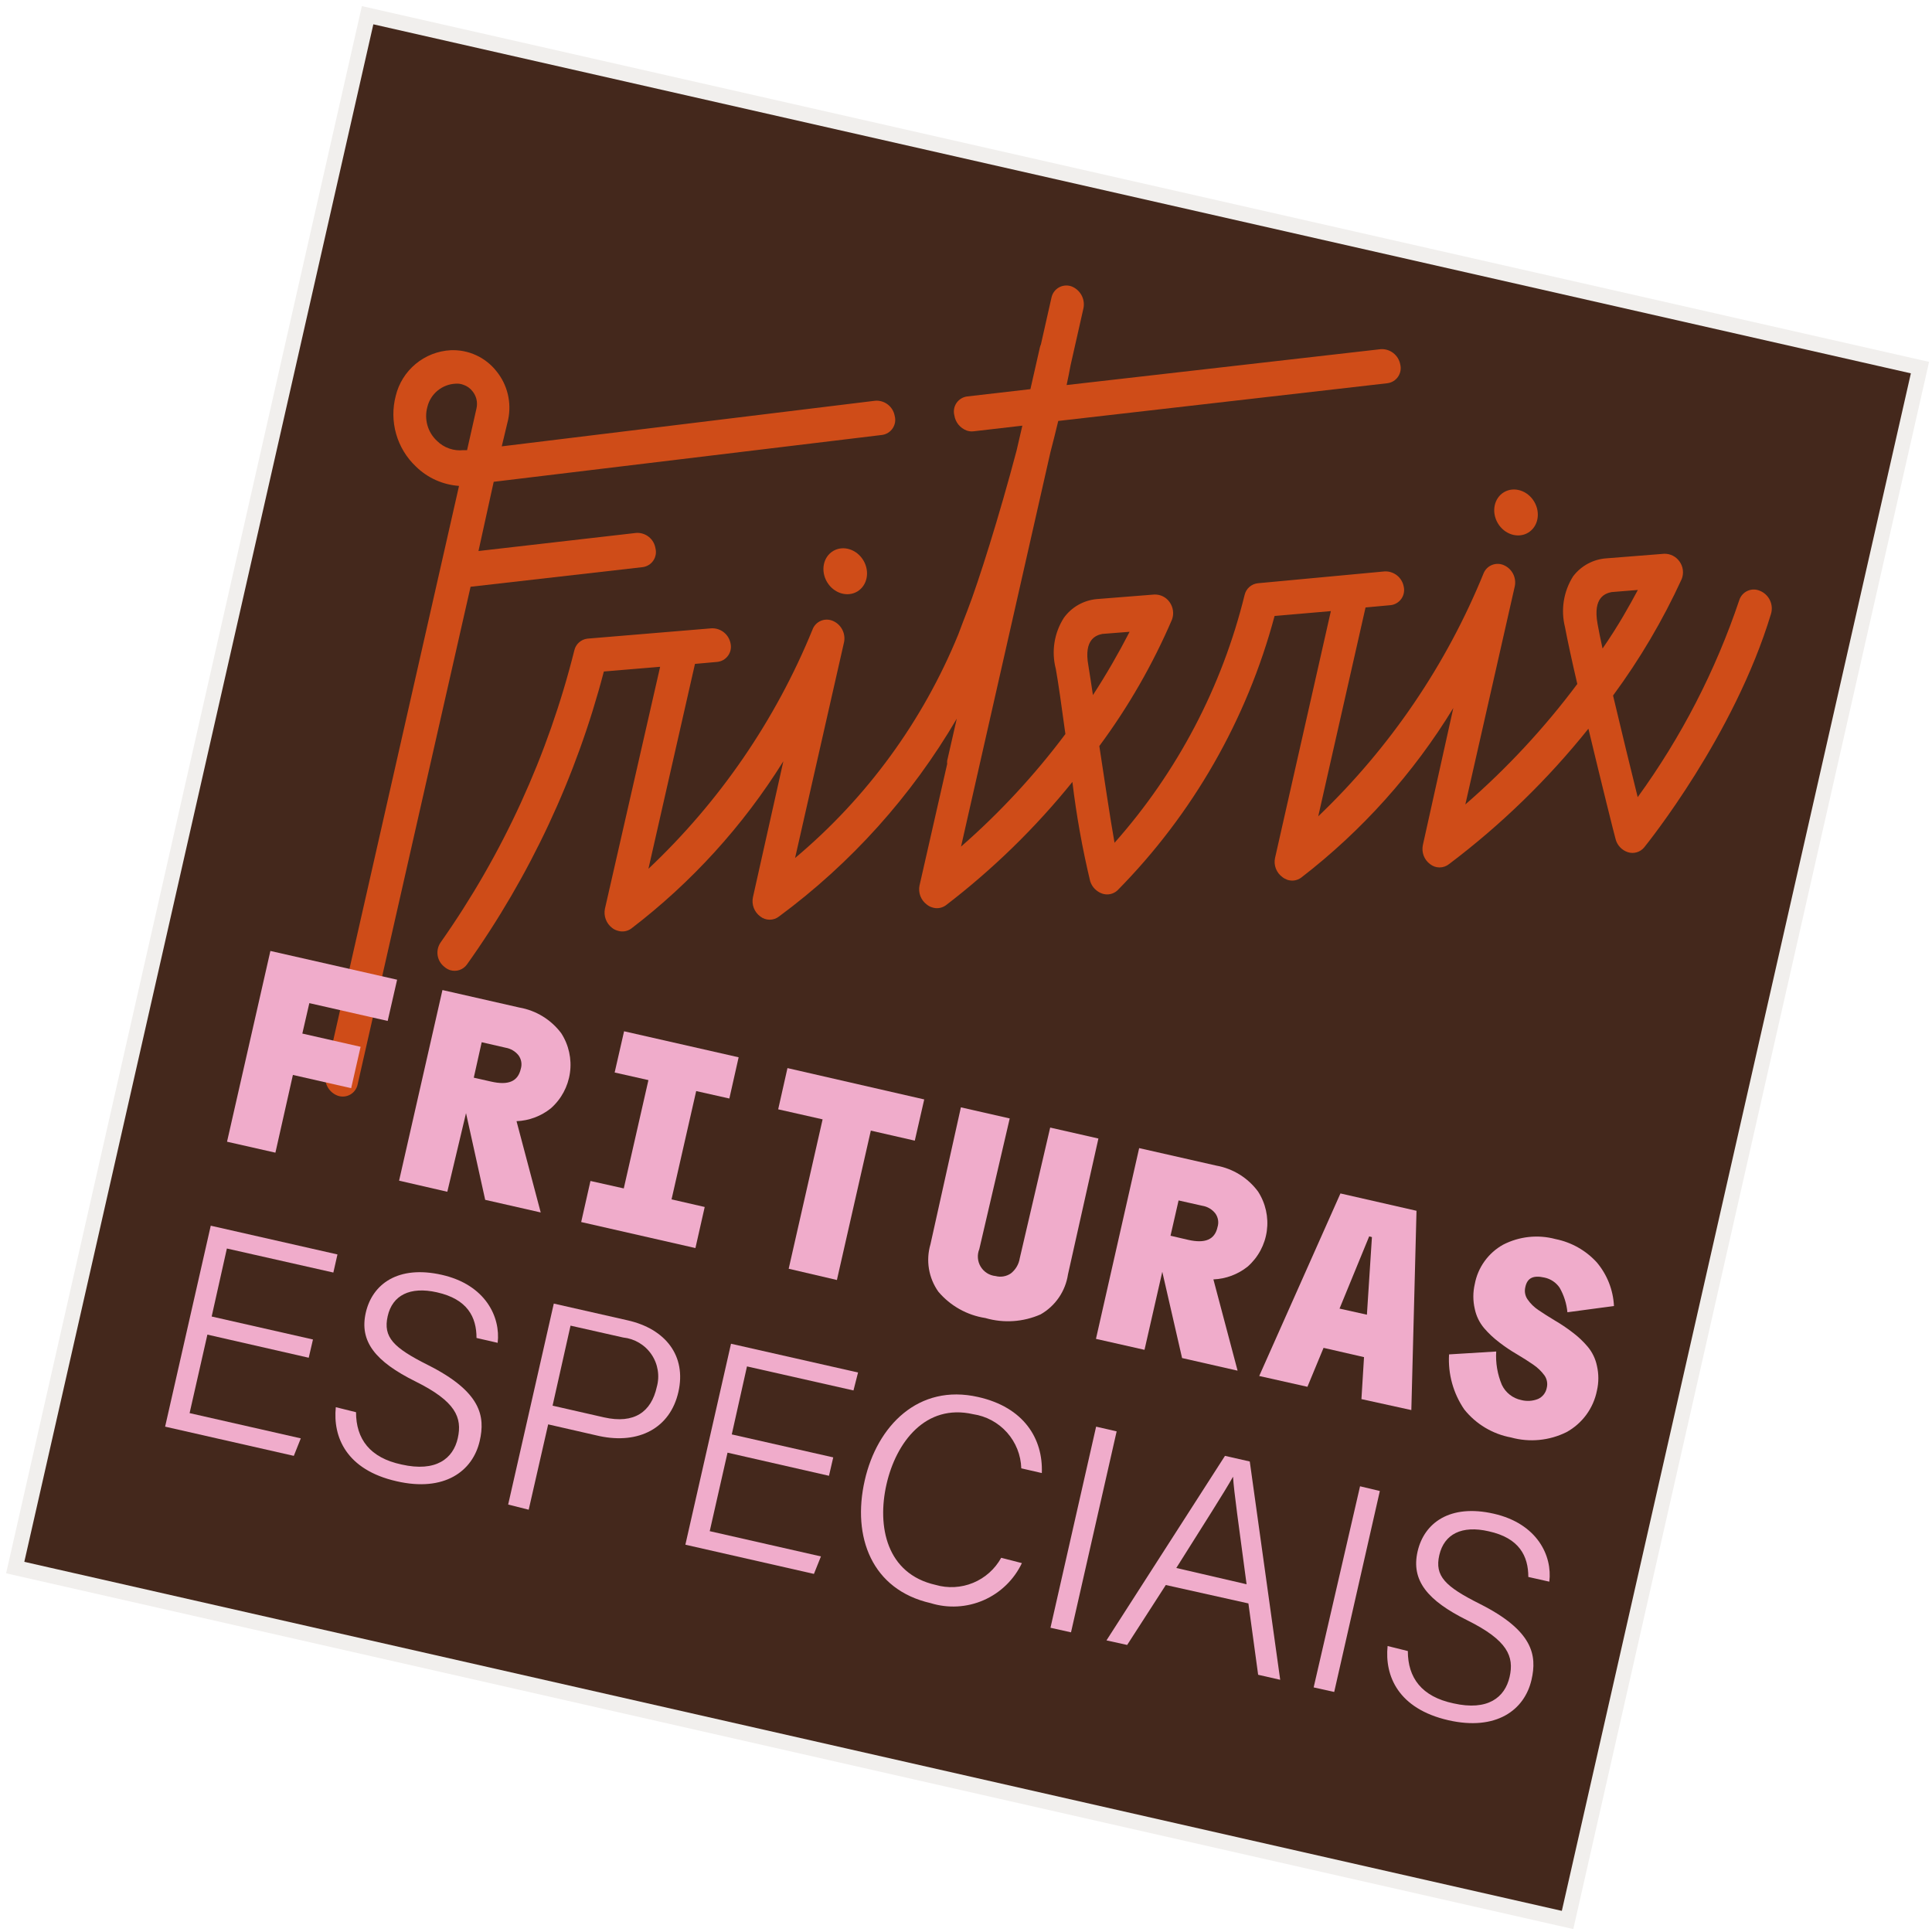 <svg width="127" height="127" viewBox="0 0 127 127" fill="none" xmlns="http://www.w3.org/2000/svg">
<path d="M126.209 24.165L24.165 1L1 103.044L103.044 126.209L126.209 24.165Z" fill="#44281C" stroke="#F1EFED" stroke-miterlimit="10"/>
<path d="M115.674 38.831C115.546 38.777 115.409 38.751 115.271 38.752C115.132 38.754 114.996 38.785 114.87 38.842C114.744 38.9 114.631 38.982 114.539 39.086C114.447 39.189 114.377 39.31 114.334 39.441C112.777 44.075 110.525 48.445 107.654 52.401C107.204 50.601 106.584 48.031 106.034 45.721C107.795 43.332 109.306 40.769 110.544 38.071C110.62 37.882 110.647 37.676 110.623 37.473C110.598 37.27 110.523 37.077 110.404 36.911C110.292 36.751 110.142 36.62 109.968 36.531C109.793 36.442 109.599 36.398 109.404 36.401L105.614 36.701C105.181 36.728 104.76 36.849 104.378 37.054C103.997 37.26 103.664 37.545 103.404 37.891C103.095 38.382 102.889 38.93 102.798 39.502C102.707 40.074 102.733 40.659 102.874 41.221C103.034 42.071 103.324 43.421 103.684 44.961C101.52 47.857 99.053 50.512 96.324 52.881L99.574 38.541C99.632 38.262 99.592 37.971 99.461 37.718C99.33 37.465 99.115 37.265 98.854 37.151C98.734 37.098 98.604 37.069 98.473 37.066C98.341 37.063 98.211 37.085 98.088 37.133C97.965 37.18 97.853 37.251 97.758 37.342C97.663 37.433 97.587 37.541 97.534 37.661C95.077 43.703 91.369 49.156 86.654 53.661L89.764 39.931L91.404 39.781C91.545 39.767 91.681 39.722 91.803 39.651C91.925 39.579 92.031 39.483 92.114 39.367C92.196 39.252 92.253 39.12 92.28 38.982C92.308 38.843 92.306 38.699 92.274 38.561C92.221 38.272 92.065 38.011 91.836 37.828C91.606 37.644 91.318 37.549 91.024 37.561L82.674 38.341C82.468 38.365 82.275 38.452 82.121 38.59C81.967 38.728 81.86 38.91 81.814 39.111C80.328 45.155 77.394 50.746 73.264 55.401C72.944 53.611 72.594 51.161 72.264 49.041C74.174 46.463 75.778 43.67 77.044 40.721C77.111 40.532 77.132 40.33 77.104 40.132C77.076 39.933 77.001 39.744 76.884 39.581C76.772 39.421 76.622 39.291 76.447 39.204C76.273 39.117 76.079 39.075 75.884 39.081L72.094 39.381C71.667 39.42 71.253 39.55 70.88 39.762C70.508 39.974 70.185 40.264 69.934 40.611C69.618 41.105 69.408 41.658 69.317 42.236C69.226 42.814 69.255 43.405 69.404 43.971C69.564 44.851 69.784 46.421 70.034 48.251C68.012 50.951 65.713 53.431 63.174 55.651L69.044 29.751C69.224 29.051 69.404 28.351 69.564 27.671L91.204 25.191C91.344 25.173 91.479 25.125 91.6 25.051C91.72 24.977 91.823 24.878 91.903 24.761C91.982 24.643 92.036 24.511 92.06 24.371C92.085 24.232 92.079 24.088 92.044 23.951C91.989 23.659 91.829 23.397 91.596 23.213C91.363 23.03 91.07 22.936 90.774 22.951L70.114 25.311C70.214 24.861 70.294 24.431 70.374 24.011L71.224 20.251C71.281 19.957 71.232 19.652 71.085 19.39C70.939 19.128 70.704 18.927 70.424 18.821C70.291 18.776 70.151 18.758 70.011 18.771C69.871 18.783 69.736 18.824 69.613 18.892C69.491 18.96 69.384 19.053 69.3 19.165C69.215 19.276 69.155 19.405 69.124 19.541L68.424 22.641C68.393 22.709 68.369 22.779 68.354 22.851L67.734 25.581L63.574 26.061C63.433 26.079 63.298 26.127 63.178 26.202C63.057 26.276 62.954 26.375 62.874 26.492C62.795 26.609 62.741 26.742 62.717 26.882C62.693 27.021 62.699 27.164 62.734 27.301C62.767 27.525 62.86 27.736 63.003 27.912C63.145 28.087 63.332 28.222 63.544 28.301C63.691 28.354 63.849 28.371 64.004 28.351L67.204 27.981L66.824 29.621C65.694 33.901 64.324 38.241 63.604 40.101C63.394 40.631 63.194 41.171 62.994 41.701C60.664 47.4 56.981 52.446 52.264 56.401L55.484 42.211C55.54 41.932 55.499 41.642 55.368 41.39C55.237 41.137 55.024 40.936 54.764 40.821C54.637 40.764 54.5 40.733 54.361 40.731C54.222 40.729 54.084 40.756 53.956 40.811C53.828 40.865 53.712 40.946 53.617 41.048C53.522 41.15 53.45 41.27 53.404 41.401C50.973 47.347 47.297 52.704 42.624 57.111L45.684 43.641L47.144 43.511C47.284 43.498 47.421 43.454 47.543 43.384C47.666 43.314 47.773 43.218 47.856 43.104C47.939 42.99 47.997 42.859 48.026 42.721C48.055 42.582 48.054 42.439 48.024 42.301C47.971 42.014 47.817 41.755 47.589 41.571C47.362 41.388 47.076 41.292 46.784 41.301L38.614 41.981C38.408 42.005 38.215 42.092 38.061 42.23C37.907 42.368 37.8 42.55 37.754 42.751C36.032 49.639 33.052 56.148 28.964 61.951C28.794 62.196 28.724 62.497 28.766 62.791C28.809 63.087 28.962 63.354 29.194 63.541C29.307 63.644 29.439 63.722 29.584 63.771C29.784 63.834 29.999 63.832 30.198 63.766C30.398 63.699 30.571 63.572 30.694 63.401C34.841 57.583 37.891 51.056 39.694 44.141L43.394 43.831L39.764 59.741C39.717 59.975 39.738 60.218 39.823 60.44C39.907 60.663 40.053 60.858 40.244 61.001C40.342 61.078 40.454 61.136 40.574 61.171C40.726 61.226 40.889 61.242 41.05 61.22C41.21 61.197 41.362 61.136 41.494 61.041C45.463 58.007 48.851 54.281 51.494 50.041L49.494 58.981C49.445 59.215 49.464 59.458 49.549 59.682C49.634 59.905 49.782 60.099 49.974 60.241C50.15 60.381 50.369 60.457 50.594 60.457C50.819 60.457 51.037 60.381 51.214 60.241C55.947 56.744 59.921 52.321 62.894 47.241L62.264 50.001C62.254 50.071 62.254 50.142 62.264 50.211L60.444 58.211C60.397 58.444 60.417 58.685 60.502 58.906C60.587 59.127 60.733 59.32 60.924 59.461C61.022 59.541 61.134 59.602 61.254 59.641C61.406 59.696 61.569 59.712 61.73 59.69C61.89 59.667 62.042 59.606 62.174 59.511C65.259 57.148 68.052 54.426 70.494 51.401C70.757 53.599 71.148 55.779 71.664 57.931C71.724 58.118 71.826 58.289 71.963 58.429C72.101 58.57 72.268 58.677 72.454 58.741C72.624 58.8 72.806 58.811 72.983 58.774C73.159 58.737 73.321 58.653 73.454 58.531C78.405 53.517 81.966 47.3 83.784 40.491L87.484 40.171L83.814 56.401C83.764 56.634 83.784 56.876 83.869 57.097C83.954 57.319 84.102 57.512 84.294 57.651C84.39 57.728 84.498 57.789 84.614 57.831C84.767 57.884 84.931 57.899 85.091 57.875C85.251 57.85 85.403 57.788 85.534 57.691C89.521 54.618 92.911 50.839 95.534 46.541L93.534 55.541C93.483 55.774 93.5 56.017 93.583 56.241C93.666 56.464 93.812 56.659 94.004 56.801C94.181 56.943 94.401 57.021 94.629 57.021C94.856 57.021 95.076 56.943 95.254 56.801C98.666 54.228 101.743 51.238 104.414 47.901C105.254 51.411 106.124 54.901 106.194 55.131C106.242 55.338 106.343 55.528 106.487 55.684C106.63 55.84 106.812 55.956 107.014 56.021C107.201 56.08 107.402 56.081 107.59 56.026C107.779 55.971 107.947 55.861 108.074 55.711C108.314 55.411 113.994 48.361 116.414 40.361C116.506 40.06 116.481 39.735 116.344 39.451C116.206 39.167 115.967 38.946 115.674 38.831ZM71.544 43.751C71.224 41.991 72.084 41.751 72.464 41.671L74.254 41.531C73.521 42.958 72.717 44.346 71.844 45.691C71.724 44.901 71.624 44.231 71.544 43.751ZM105.344 42.631C105.204 41.981 105.084 41.421 105.014 41.001C104.694 39.241 105.554 39.001 105.934 38.921L107.664 38.781C107.134 39.771 106.404 41.101 105.344 42.631Z" fill="#CF4C18"/>
<path d="M42.243 37.281C42.385 37.263 42.521 37.215 42.642 37.14C42.764 37.066 42.868 36.965 42.947 36.847C43.027 36.729 43.08 36.595 43.104 36.454C43.127 36.313 43.12 36.169 43.084 36.031C43.035 35.738 42.879 35.474 42.646 35.289C42.413 35.104 42.12 35.013 41.824 35.031L31.453 36.221L32.453 31.671L57.983 28.591C58.124 28.572 58.259 28.523 58.379 28.448C58.499 28.372 58.602 28.272 58.681 28.154C58.759 28.036 58.812 27.902 58.835 27.762C58.858 27.622 58.85 27.479 58.813 27.341C58.762 27.047 58.604 26.783 58.37 26.598C58.136 26.414 57.841 26.322 57.544 26.341L32.983 29.341L33.404 27.581C33.52 27.027 33.511 26.454 33.378 25.904C33.245 25.354 32.991 24.841 32.633 24.401C32.278 23.951 31.821 23.59 31.299 23.351C30.778 23.111 30.207 22.998 29.634 23.021C28.787 23.064 27.978 23.38 27.326 23.92C26.673 24.461 26.213 25.198 26.014 26.021C25.798 26.842 25.807 27.706 26.039 28.522C26.271 29.338 26.718 30.077 27.334 30.661C28.098 31.413 29.105 31.866 30.174 31.941L21.404 70.601C21.345 70.897 21.395 71.204 21.543 71.467C21.692 71.729 21.93 71.929 22.213 72.031C22.345 72.075 22.485 72.091 22.623 72.078C22.762 72.065 22.896 72.024 23.017 71.956C23.139 71.888 23.245 71.796 23.328 71.685C23.412 71.574 23.472 71.447 23.503 71.311L30.933 38.571L42.243 37.281ZM30.703 29.591H30.463C30.146 29.625 29.826 29.588 29.525 29.482C29.224 29.377 28.95 29.206 28.724 28.981C28.424 28.703 28.207 28.348 28.096 27.955C27.985 27.561 27.984 27.145 28.093 26.751C28.196 26.327 28.434 25.948 28.771 25.672C29.109 25.396 29.528 25.238 29.963 25.221C30.13 25.209 30.297 25.233 30.453 25.291C30.691 25.368 30.9 25.515 31.053 25.711C31.182 25.867 31.273 26.049 31.32 26.245C31.366 26.441 31.368 26.645 31.323 26.841L30.703 29.591Z" fill="#CF4C18"/>
<path d="M56.352 38.884C57.012 38.492 57.193 37.578 56.757 36.842C56.32 36.105 55.431 35.826 54.77 36.218C54.11 36.609 53.929 37.523 54.366 38.26C54.802 38.996 55.691 39.276 56.352 38.884Z" fill="#CF4C18"/>
<path d="M100.448 35.019C101.108 34.627 101.288 33.713 100.851 32.977C100.414 32.241 99.525 31.962 98.865 32.354C98.204 32.746 98.024 33.66 98.461 34.397C98.898 35.133 99.788 35.411 100.448 35.019Z" fill="#CF4C18"/>
<path d="M26.104 64.401L25.484 67.111L20.334 65.941L19.874 67.941L23.704 68.811L23.084 71.531L19.254 70.661L18.104 75.771L14.924 75.051L17.774 62.511L26.104 64.401Z" fill="#F0ACCB"/>
<path d="M26.234 77.611L29.084 65.081L34.144 66.231C35.242 66.423 36.226 67.028 36.894 67.921C37.39 68.691 37.593 69.613 37.466 70.519C37.34 71.426 36.892 72.257 36.204 72.861C35.562 73.374 34.774 73.668 33.954 73.701L35.544 79.701L31.894 78.871L30.634 73.171L29.404 78.341L26.234 77.611ZM31.664 68.511L31.144 70.841L32.294 71.101C33.404 71.351 34.044 71.101 34.234 70.261C34.28 70.112 34.291 69.953 34.265 69.799C34.239 69.644 34.177 69.498 34.084 69.371C33.872 69.106 33.569 68.928 33.234 68.871L31.664 68.511Z" fill="#F0ACCB"/>
<path d="M38.204 80.331L38.814 77.631L41.004 78.121L42.624 71.001L40.404 70.501L41.024 67.791L48.554 69.501L47.944 72.211L45.764 71.721L44.144 78.841L46.324 79.341L45.714 82.041L38.204 80.331Z" fill="#F0ACCB"/>
<path d="M60.754 72.271L60.134 74.981L57.244 74.321L55.014 84.141L51.844 83.401L54.074 73.581L51.154 72.921L51.764 70.211L60.754 72.271Z" fill="#F0ACCB"/>
<path d="M64.774 86.641C63.569 86.456 62.472 85.841 61.684 84.911C61.367 84.465 61.155 83.952 61.065 83.411C60.975 82.871 61.009 82.317 61.164 81.791L63.164 72.791L66.374 73.521L64.374 82.111C64.298 82.297 64.267 82.499 64.283 82.699C64.298 82.899 64.361 83.093 64.465 83.265C64.569 83.437 64.711 83.582 64.881 83.689C65.051 83.796 65.244 83.862 65.444 83.881C65.613 83.926 65.79 83.934 65.962 83.904C66.135 83.875 66.299 83.809 66.444 83.711C66.76 83.465 66.971 83.108 67.034 82.711L69.034 74.121L72.204 74.841L70.204 83.771C70.122 84.317 69.918 84.838 69.606 85.293C69.294 85.749 68.883 86.128 68.404 86.401C67.26 86.906 65.974 86.991 64.774 86.641Z" fill="#F0ACCB"/>
<path d="M72.043 88.011L74.883 75.471L79.954 76.621C81.05 76.817 82.031 77.425 82.694 78.321C83.193 79.089 83.399 80.011 83.274 80.918C83.149 81.825 82.702 82.657 82.013 83.261C81.372 83.773 80.584 84.068 79.763 84.101L81.353 90.101L77.704 89.271L76.403 83.601L75.234 88.731L72.043 88.011ZM77.474 78.911L76.944 81.231L78.103 81.501C79.204 81.751 79.853 81.501 80.034 80.661C80.081 80.512 80.094 80.354 80.069 80.2C80.045 80.045 79.985 79.898 79.894 79.771C79.683 79.498 79.375 79.315 79.034 79.261L77.474 78.911Z" fill="#F0ACCB"/>
<path d="M89.494 91.971L89.664 89.211L87.004 88.601L85.944 91.161L82.774 90.451L88.114 78.451L93.114 79.591L92.774 92.691L89.494 91.971ZM90.004 81.271L88.054 86.021L89.854 86.421L90.184 81.321L90.004 81.271Z" fill="#F0ACCB"/>
<path d="M99.324 94.491C98.113 94.266 97.023 93.613 96.254 92.651C95.528 91.589 95.176 90.316 95.254 89.031L98.354 88.841C98.307 89.59 98.434 90.34 98.724 91.031C98.844 91.285 99.021 91.507 99.242 91.68C99.462 91.853 99.719 91.974 99.994 92.031C100.362 92.127 100.751 92.103 101.104 91.961C101.249 91.896 101.377 91.796 101.476 91.671C101.575 91.545 101.643 91.398 101.674 91.241C101.711 91.1 101.716 90.953 101.69 90.81C101.665 90.666 101.608 90.53 101.524 90.411C101.32 90.134 101.069 89.894 100.784 89.701C100.464 89.481 100.104 89.251 99.714 89.021C99.31 88.787 98.923 88.526 98.554 88.241C98.188 87.964 97.853 87.649 97.554 87.301C97.249 86.938 97.04 86.505 96.944 86.041C96.819 85.505 96.819 84.948 96.944 84.411C97.044 83.87 97.263 83.356 97.585 82.909C97.906 82.461 98.322 82.09 98.804 81.821C99.867 81.272 101.098 81.14 102.254 81.451C103.297 81.66 104.246 82.196 104.964 82.981C105.646 83.788 106.043 84.796 106.094 85.851L103.034 86.261C102.98 85.695 102.806 85.146 102.524 84.651C102.29 84.306 101.932 84.066 101.524 83.981C100.814 83.821 100.394 83.981 100.264 84.621C100.233 84.754 100.229 84.892 100.253 85.026C100.277 85.16 100.328 85.288 100.404 85.401C100.598 85.687 100.846 85.931 101.134 86.121C101.464 86.341 101.814 86.571 102.204 86.801C102.607 87.036 102.994 87.296 103.364 87.581C103.732 87.855 104.067 88.171 104.364 88.521C104.668 88.884 104.878 89.317 104.974 89.781C105.098 90.317 105.098 90.875 104.974 91.411C104.86 91.985 104.622 92.527 104.277 92.998C103.931 93.47 103.486 93.86 102.974 94.141C101.842 94.704 100.542 94.828 99.324 94.491Z" fill="#F0ACCB"/>
<path d="M20.294 89.251L13.633 87.731L12.463 92.891L19.773 94.551L19.314 95.701L10.854 93.781L13.854 80.571L22.183 82.461L21.913 83.651L14.914 82.071L13.914 86.541L20.573 88.051L20.294 89.251Z" fill="#F0ACCB"/>
<path d="M23.404 92.831C23.404 94.591 24.314 95.831 26.404 96.271C28.664 96.781 29.794 95.881 30.094 94.531C30.394 93.181 29.954 92.121 27.314 90.811C24.674 89.501 23.614 88.181 24.044 86.291C24.474 84.401 26.174 83.151 29.044 83.801C31.914 84.451 32.914 86.571 32.714 88.271L31.324 87.951C31.324 86.581 30.734 85.401 28.724 84.951C26.954 84.551 25.794 85.141 25.484 86.521C25.174 87.901 25.864 88.591 28.114 89.721C31.644 91.491 31.904 93.111 31.534 94.721C31.074 96.721 29.204 98.091 26.074 97.371C22.754 96.621 21.874 94.451 22.074 92.501L23.404 92.831Z" fill="#F0ACCB"/>
<path d="M36.404 85.691L41.254 86.791C43.744 87.351 45.134 89.121 44.594 91.501C44.054 93.881 41.994 94.951 39.404 94.401L36.034 93.631L34.754 99.241L33.404 98.901L36.404 85.691ZM36.324 92.401L39.704 93.171C41.704 93.621 42.814 92.801 43.174 91.171C43.275 90.811 43.296 90.433 43.235 90.063C43.175 89.694 43.035 89.342 42.824 89.032C42.614 88.723 42.338 88.463 42.017 88.271C41.695 88.079 41.336 87.96 40.964 87.921L37.504 87.141L36.324 92.401Z" fill="#F0ACCB"/>
<path d="M54.493 97.011L47.824 95.491L46.654 100.651L53.964 102.311L53.504 103.461L45.053 101.541L48.053 88.331L56.404 90.221L56.103 91.401L49.103 89.821L48.103 94.291L54.773 95.801L54.493 97.011Z" fill="#F0ACCB"/>
<path d="M67.174 102.751C66.657 103.838 65.766 104.703 64.664 105.186C63.562 105.669 62.323 105.738 61.174 105.381C57.314 104.501 55.994 101.041 56.844 97.311C57.654 93.731 60.374 90.941 64.294 91.831C67.294 92.501 68.574 94.561 68.484 96.831L67.134 96.521C67.108 95.65 66.776 94.816 66.196 94.165C65.616 93.514 64.826 93.088 63.964 92.961C60.844 92.251 58.904 94.801 58.274 97.571C57.644 100.341 58.274 103.451 61.494 104.181C62.309 104.419 63.181 104.372 63.966 104.049C64.751 103.725 65.403 103.144 65.814 102.401L67.174 102.751Z" fill="#F0ACCB"/>
<path d="M73.403 94.091L70.403 107.301L69.053 107.001L72.053 93.781L73.403 94.091Z" fill="#F0ACCB"/>
<path d="M76.634 104.191L74.094 108.131L72.734 107.831L80.524 95.701L82.154 96.071L84.154 110.421L82.704 110.091L82.064 105.401L76.634 104.191ZM81.944 104.141C81.414 100.141 81.114 98.081 81.054 97.071C80.494 98.071 79.154 100.161 77.324 103.071L81.944 104.141Z" fill="#F0ACCB"/>
<path d="M90.704 98.011L87.704 111.221L86.353 110.921L89.403 97.701L90.704 98.011Z" fill="#F0ACCB"/>
<path d="M92.544 108.531C92.544 110.291 93.454 111.531 95.544 111.971C97.804 112.481 98.924 111.581 99.234 110.231C99.544 108.881 99.094 107.821 96.454 106.511C93.814 105.201 92.754 103.881 93.184 101.991C93.614 100.101 95.314 98.851 98.184 99.501C101.054 100.151 102.054 102.271 101.844 103.971L100.464 103.661C100.464 102.291 99.874 101.101 97.864 100.661C96.094 100.251 94.934 100.841 94.614 102.221C94.294 103.601 95.004 104.291 97.254 105.421C100.784 107.191 101.044 108.811 100.674 110.421C100.214 112.421 98.344 113.791 95.214 113.081C91.894 112.321 91.014 110.151 91.214 108.201L92.544 108.531Z" fill="#F0ACCB"/>
</svg>
